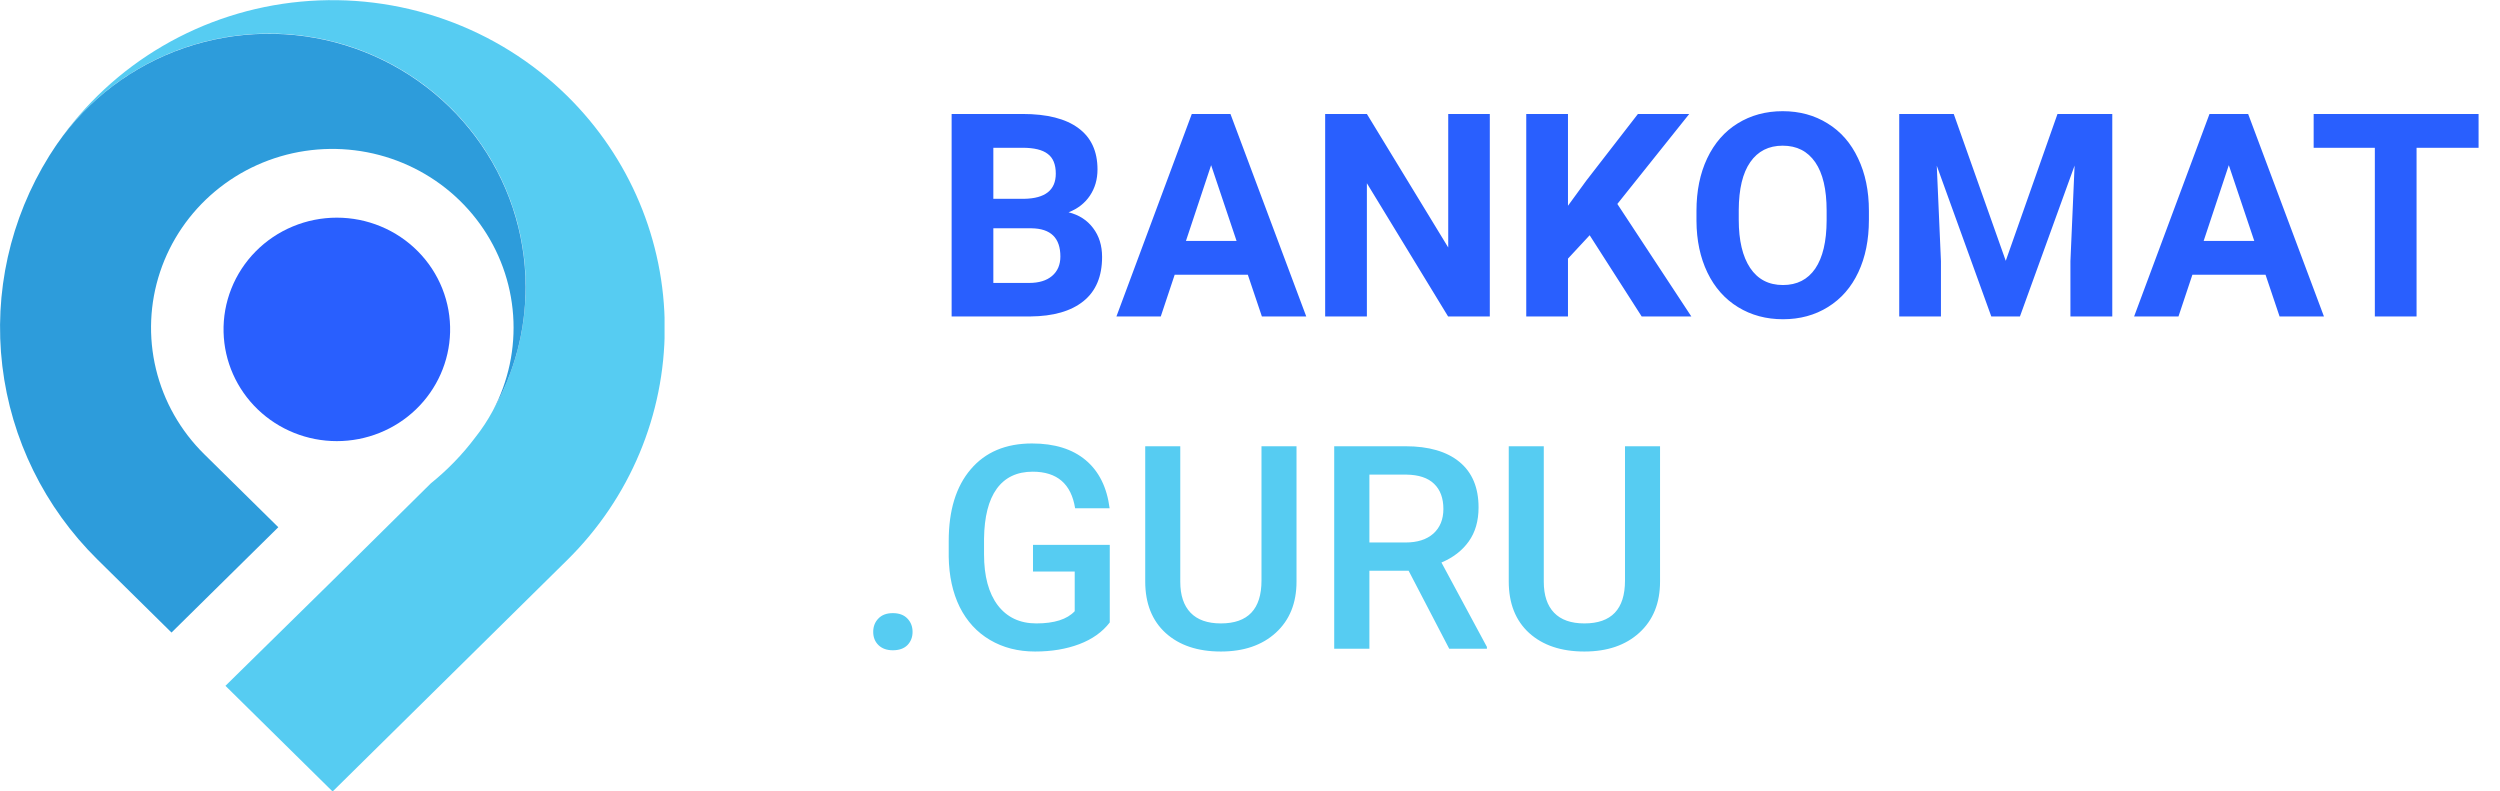 <svg width="158" height="50" viewBox="0 0 158 50" fill="none" xmlns="http://www.w3.org/2000/svg">
<path d="M60.143 20V7.203H64.625C66.178 7.203 67.356 7.502 68.158 8.1C68.961 8.691 69.362 9.562 69.362 10.71C69.362 11.337 69.201 11.891 68.879 12.371C68.557 12.846 68.108 13.194 67.534 13.417C68.19 13.581 68.706 13.912 69.081 14.41C69.462 14.908 69.652 15.518 69.652 16.238C69.652 17.469 69.26 18.4 68.475 19.033C67.689 19.666 66.57 19.988 65.117 20H60.143ZM62.779 14.428V17.882H65.038C65.659 17.882 66.143 17.735 66.488 17.442C66.84 17.144 67.016 16.733 67.016 16.212C67.016 15.04 66.409 14.445 65.196 14.428H62.779ZM62.779 12.565H64.731C66.061 12.541 66.726 12.011 66.726 10.974C66.726 10.394 66.556 9.978 66.216 9.726C65.882 9.468 65.352 9.339 64.625 9.339H62.779V12.565ZM78.863 17.363H74.24L73.361 20H70.558L75.321 7.203H77.765L82.555 20H79.751L78.863 17.363ZM74.952 15.227H78.151L76.543 10.438L74.952 15.227ZM94.156 20H91.519L86.387 11.58V20H83.75V7.203H86.387L91.528 15.641V7.203H94.156V20ZM100.467 14.867L99.096 16.344V20H96.459V7.203H99.096V13.004L100.256 11.413L103.517 7.203H106.76L102.216 12.89L106.892 20H103.754L100.467 14.867ZM118.115 13.892C118.115 15.151 117.893 16.256 117.447 17.205C117.002 18.154 116.363 18.887 115.531 19.402C114.705 19.918 113.756 20.176 112.684 20.176C111.623 20.176 110.677 19.921 109.845 19.411C109.013 18.901 108.368 18.175 107.911 17.231C107.454 16.282 107.223 15.192 107.217 13.962V13.329C107.217 12.069 107.442 10.962 107.894 10.007C108.351 9.046 108.992 8.311 109.818 7.801C110.65 7.285 111.6 7.027 112.666 7.027C113.732 7.027 114.679 7.285 115.505 7.801C116.337 8.311 116.979 9.046 117.43 10.007C117.887 10.962 118.115 12.066 118.115 13.32V13.892ZM115.443 13.312C115.443 11.97 115.203 10.95 114.723 10.253C114.242 9.556 113.557 9.207 112.666 9.207C111.781 9.207 111.099 9.553 110.618 10.244C110.138 10.93 109.895 11.938 109.889 13.268V13.892C109.889 15.198 110.129 16.212 110.609 16.933C111.09 17.653 111.781 18.014 112.684 18.014C113.568 18.014 114.248 17.668 114.723 16.977C115.197 16.279 115.438 15.266 115.443 13.935V13.312ZM123.477 7.203L126.764 16.484L130.033 7.203H133.496V20H130.851V16.502L131.114 10.464L127.66 20H125.85L122.404 10.473L122.668 16.502V20H120.031V7.203H123.477ZM143.182 17.363H138.559L137.68 20H134.876L139.64 7.203H142.083L146.873 20H144.069L143.182 17.363ZM139.271 15.227H142.47L140.861 10.438L139.271 15.227ZM156.646 9.339H152.727V20H150.09V9.339H146.223V7.203H156.646V9.339Z" fill="#295FFE"/>
<path d="M56.426 38.75C56.824 38.75 57.132 38.864 57.349 39.093C57.565 39.315 57.674 39.597 57.674 39.937C57.674 40.27 57.565 40.549 57.349 40.772C57.132 40.988 56.824 41.097 56.426 41.097C56.045 41.097 55.743 40.988 55.52 40.772C55.298 40.555 55.187 40.276 55.187 39.937C55.187 39.597 55.295 39.315 55.512 39.093C55.728 38.864 56.033 38.75 56.426 38.75ZM70.137 39.339C69.674 39.942 69.032 40.399 68.212 40.71C67.392 41.02 66.46 41.176 65.417 41.176C64.345 41.176 63.395 40.933 62.569 40.446C61.743 39.96 61.105 39.266 60.653 38.363C60.208 37.455 59.977 36.398 59.959 35.19V34.188C59.959 32.255 60.422 30.746 61.348 29.662C62.273 28.572 63.565 28.027 65.224 28.027C66.647 28.027 67.778 28.379 68.616 29.082C69.454 29.785 69.958 30.799 70.128 32.123H67.948C67.702 30.582 66.809 29.811 65.268 29.811C64.272 29.811 63.513 30.172 62.991 30.893C62.476 31.607 62.209 32.659 62.191 34.048V35.032C62.191 36.415 62.481 37.49 63.062 38.258C63.648 39.02 64.459 39.4 65.496 39.4C66.633 39.4 67.441 39.143 67.922 38.627V36.122H65.285V34.435H70.137V39.339ZM81.94 28.203V36.755C81.94 38.114 81.504 39.192 80.631 39.989C79.764 40.78 78.606 41.176 77.159 41.176C75.694 41.176 74.531 40.786 73.67 40.007C72.809 39.222 72.378 38.135 72.378 36.746V28.203H74.593V36.764C74.593 37.619 74.81 38.273 75.243 38.724C75.677 39.175 76.315 39.4 77.159 39.4C78.87 39.4 79.726 38.498 79.726 36.693V28.203H81.94ZM89.024 36.069H86.546V41H84.322V28.203H88.822C90.299 28.203 91.439 28.534 92.241 29.196C93.044 29.858 93.445 30.816 93.445 32.07C93.445 32.926 93.237 33.644 92.821 34.224C92.411 34.798 91.837 35.24 91.099 35.551L93.973 40.886V41H91.591L89.024 36.069ZM86.546 34.285H88.831C89.581 34.285 90.167 34.098 90.589 33.723C91.011 33.342 91.222 32.823 91.222 32.167C91.222 31.481 91.025 30.951 90.633 30.576C90.246 30.201 89.666 30.008 88.893 29.996H86.546V34.285ZM104.915 28.203V36.755C104.915 38.114 104.479 39.192 103.605 39.989C102.738 40.78 101.581 41.176 100.134 41.176C98.669 41.176 97.506 40.786 96.644 40.007C95.783 39.222 95.353 38.135 95.353 36.746V28.203H97.567V36.764C97.567 37.619 97.784 38.273 98.218 38.724C98.651 39.175 99.29 39.4 100.134 39.4C101.845 39.4 102.7 38.498 102.7 36.693V28.203H104.915Z" fill="#56CCF2"/>
<g clip-path="url(#clip0)">
<path d="M35.849 6.066C33.66 3.911 31.015 2.259 28.104 1.229C25.193 0.198 22.087 -0.187 19.008 0.103C15.928 0.392 12.952 1.348 10.29 2.902C7.629 4.456 5.348 6.571 3.61 9.094C5.968 5.692 9.566 3.317 13.654 2.466C17.743 1.615 22.007 2.353 25.558 4.526C29.109 6.699 31.672 10.139 32.714 14.13C33.756 18.121 33.197 22.355 31.152 25.949C30.831 26.548 30.456 27.119 30.032 27.652C29.222 28.729 28.279 29.702 27.226 30.55L21.021 36.688L14.248 43.344L21.021 50.023L35.867 35.376C39.805 31.486 42.015 26.214 42.012 20.717C42.009 15.221 39.792 9.951 35.849 6.066Z" fill="#56CCF2"/>
<path d="M33.217 18.134C33.217 14.718 32.108 11.391 30.052 8.641C27.997 5.891 25.102 3.862 21.793 2.851C18.483 1.841 14.933 1.902 11.661 3.025C8.389 4.148 5.568 6.275 3.61 9.094L3.491 9.27C3.368 9.45 3.249 9.63 3.135 9.815L3.107 9.86C0.637 13.829 -0.406 18.503 0.147 23.128C0.699 27.752 2.814 32.059 6.151 35.354L10.839 39.977L17.589 33.321L12.9 28.698C11.403 27.221 10.35 25.363 9.858 23.331C9.367 21.299 9.456 19.173 10.116 17.188C10.776 15.203 11.982 13.438 13.598 12.088C15.214 10.738 17.178 9.856 19.272 9.541C21.366 9.226 23.507 9.489 25.459 10.302C27.41 11.114 29.094 12.444 30.325 14.144C31.556 15.844 32.285 17.847 32.431 19.931C32.577 22.015 32.134 24.098 31.152 25.949C32.51 23.562 33.222 20.871 33.217 18.134Z" fill="#2D9CDB"/>
<path d="M28.446 20.996C28.399 22.837 27.624 24.588 26.287 25.874C24.95 27.16 23.156 27.879 21.288 27.879C19.42 27.879 17.626 27.16 16.289 25.874C14.952 24.588 14.177 22.837 14.13 20.996C14.105 20.054 14.273 19.117 14.622 18.239C14.97 17.362 15.494 16.562 16.161 15.888C16.828 15.213 17.625 14.677 18.506 14.311C19.387 13.944 20.332 13.756 21.288 13.756C22.244 13.756 23.189 13.944 24.07 14.311C24.951 14.677 25.748 15.213 26.415 15.888C27.082 16.562 27.605 17.362 27.954 18.239C28.303 19.117 28.471 20.054 28.446 20.996Z" fill="#295FFE"/>
</g>
<defs>
<clipPath id="clip0">
<rect width="42" height="50" fill="white"/>
</clipPath>
</defs>
</svg>
